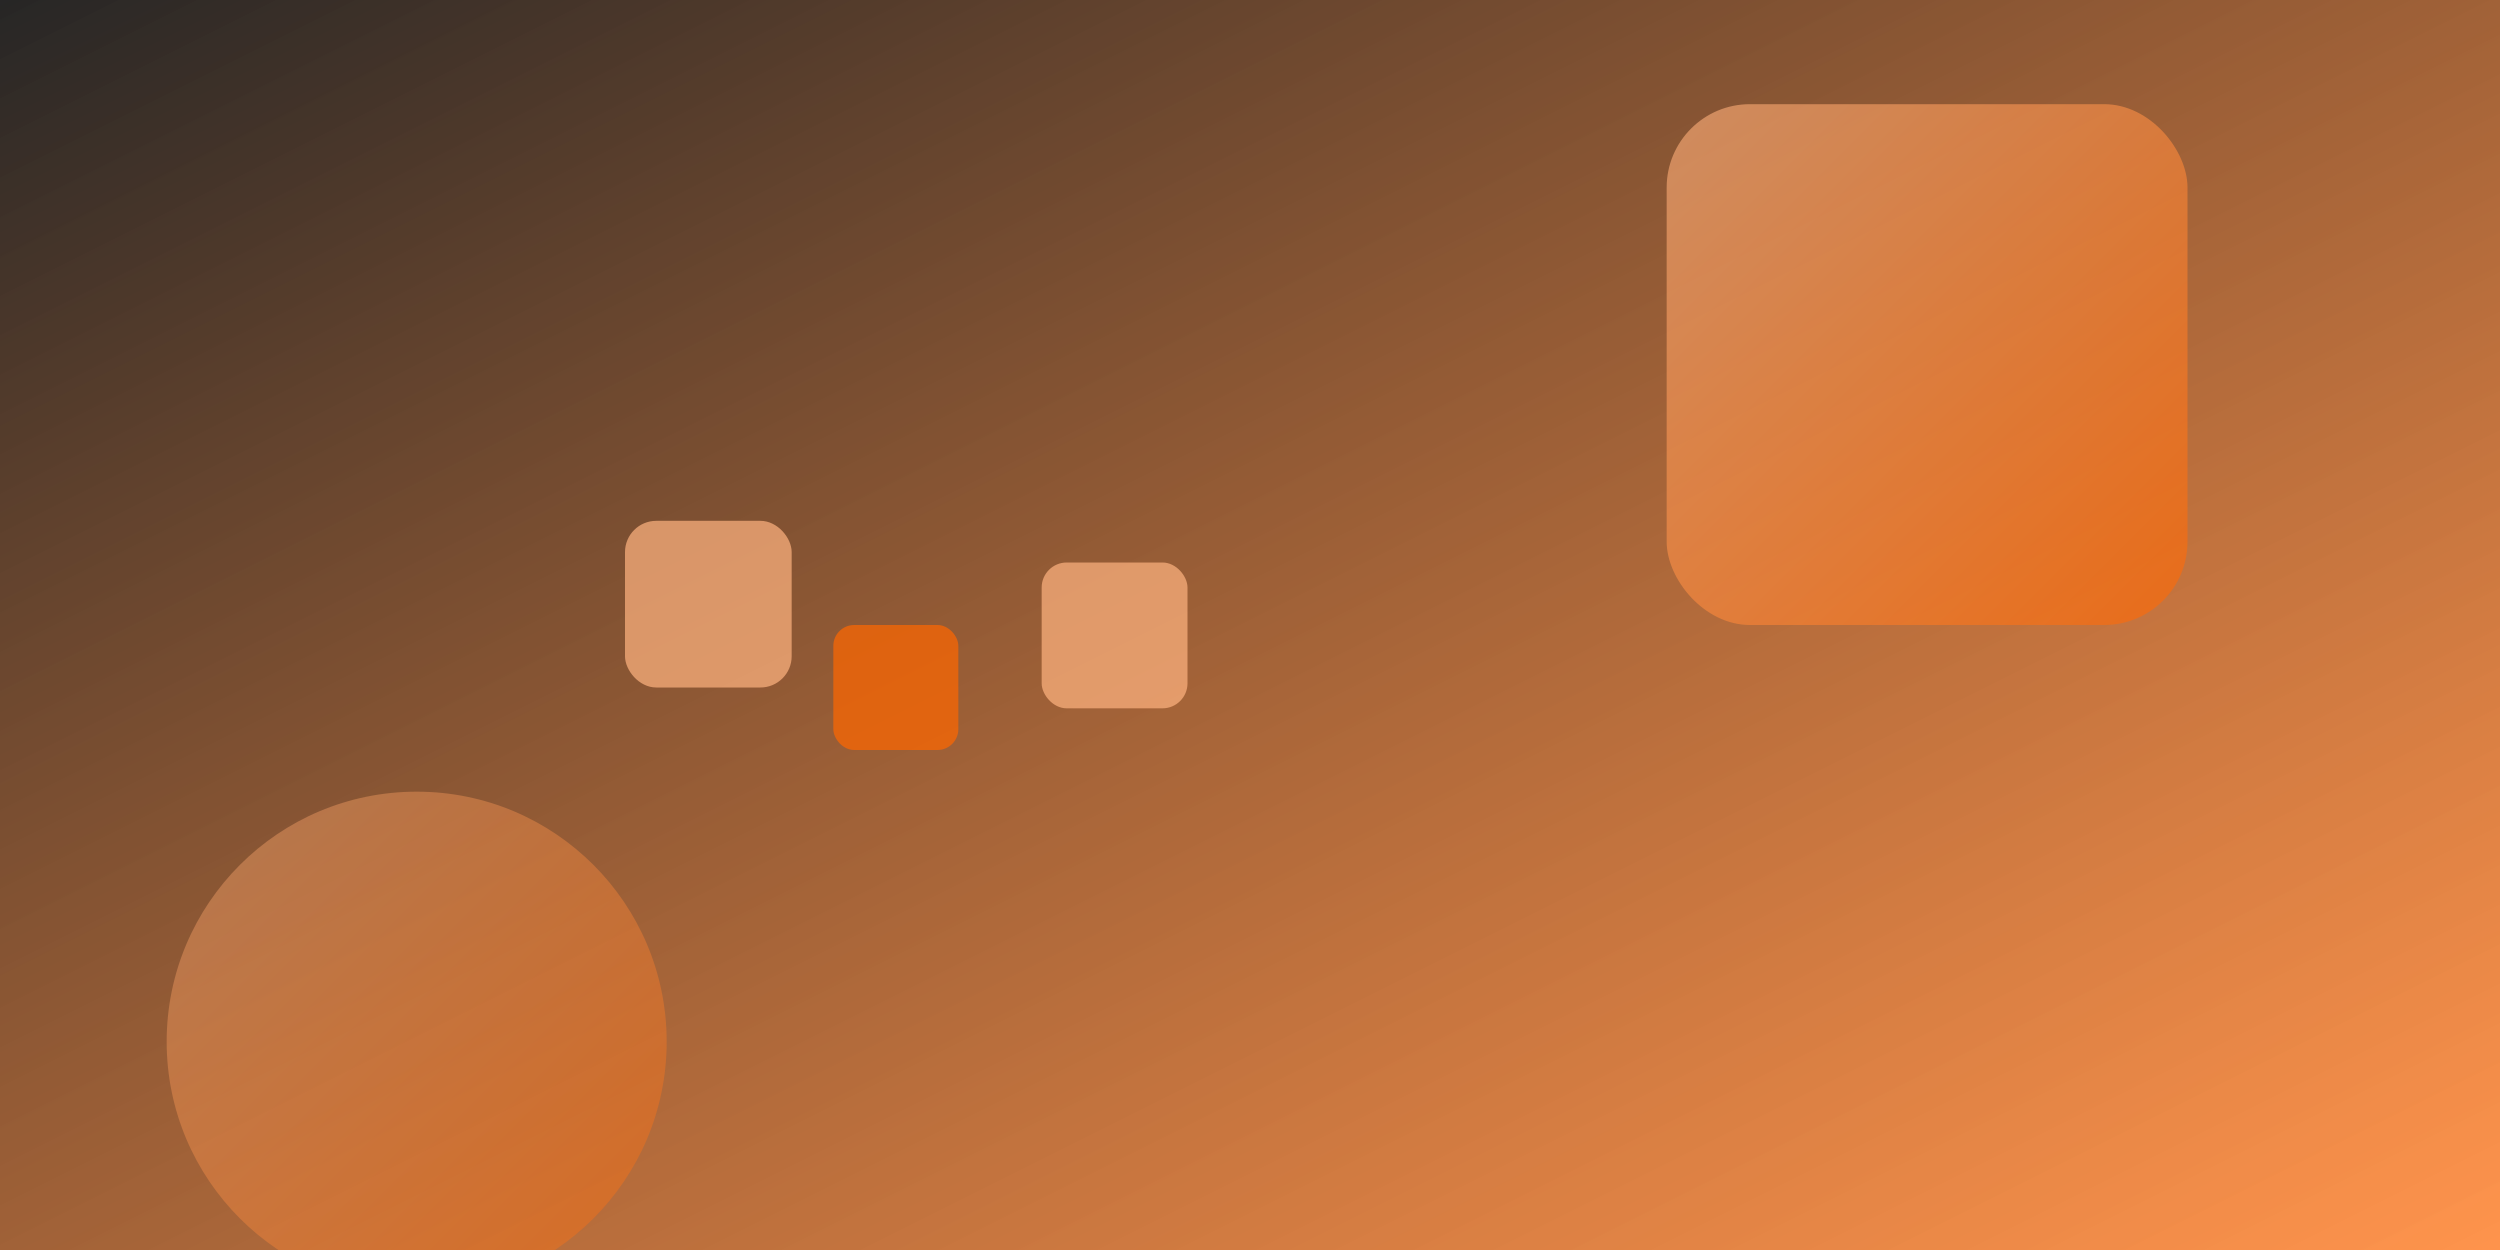 <svg xmlns="http://www.w3.org/2000/svg" viewBox="0 0 1200 600" width="100%" height="100%">
  <!-- Fonts -->
  <style type="text/css">
        text {
            font-family: 'Manrope', sans-serif;
            font-weight: 600;
        }
  </style>

  <!-- Definitions for Gradients and Animations -->
  <defs>
    <linearGradient id="bg-gradient" x1="0%" y1="0%" x2="100%" y2="100%">
      <stop offset="0%" stop-color="#1a1a1a" stop-opacity="0.95"/>
      <stop offset="100%" stop-color="#FF6600" stop-opacity="0.7"/>
    </linearGradient>
    
    <linearGradient id="shape-gradient" x1="0%" y1="0%" x2="100%" y2="100%">
      <stop offset="0%" stop-color="#FFB380"/>
      <stop offset="100%" stop-color="#FF6600"/>
    </linearGradient>

    <!-- Animation for Shapes -->
    <animateTransform 
      id="shape-animation" 
      attributeName="transform" 
      type="rotate" 
      from="0 925 175" 
      to="360 925 175" 
      dur="20s" 
      repeatCount="indefinite"/>
  </defs>

  <!-- Background -->
  <rect width="1200" height="600" fill="url(#bg-gradient)"/>

  <!-- Abstract Geometric Shapes with Animation -->
  <rect x="800" y="50" width="250" height="250" rx="40" fill="url(#shape-gradient)" opacity="0.6">
    <animateTransform
      attributeName="transform"
      type="rotate"
      from="0 925 175"
      to="360 925 175"
      dur="20s"
      repeatCount="indefinite"
    />
  </rect>
  <circle cx="200" cy="500" r="120" fill="url(#shape-gradient)" opacity="0.4">
    <animateTransform
      attributeName="transform"
      type="scale"
      values="1;1.1;1"
      dur="10s"
      repeatCount="indefinite"
    />
  </circle>
  
  <!-- Stylized Task Elements with Animation -->
  <g opacity="0.7">
    <rect x="300" y="250" width="80" height="80" rx="15" fill="#FFB380">
      <animateTransform
        attributeName="transform"
        type="rotate"
        from="-10 340 290"
        to="10 340 290"
        dur="5s"
        repeatCount="indefinite"
      />
    </rect>
    <rect x="400" y="300" width="60" height="60" rx="10" fill="#FF6600">
      <animateTransform
        attributeName="transform"
        type="rotate"
        from="15 430 330"
        to="-15 430 330"
        dur="7s"
        repeatCount="indefinite"
      />
    </rect>
    <rect x="500" y="270" width="70" height="70" rx="12" fill="#FFB380">
      <animateTransform
        attributeName="transform"
        type="rotate"
        from="-5 535 305"
        to="5 535 305"
        dur="6s"
        repeatCount="indefinite"
      />
    </rect>
  </g>

  <!-- Hero Text Container with Subtle Entrance Animation -->
</svg>
